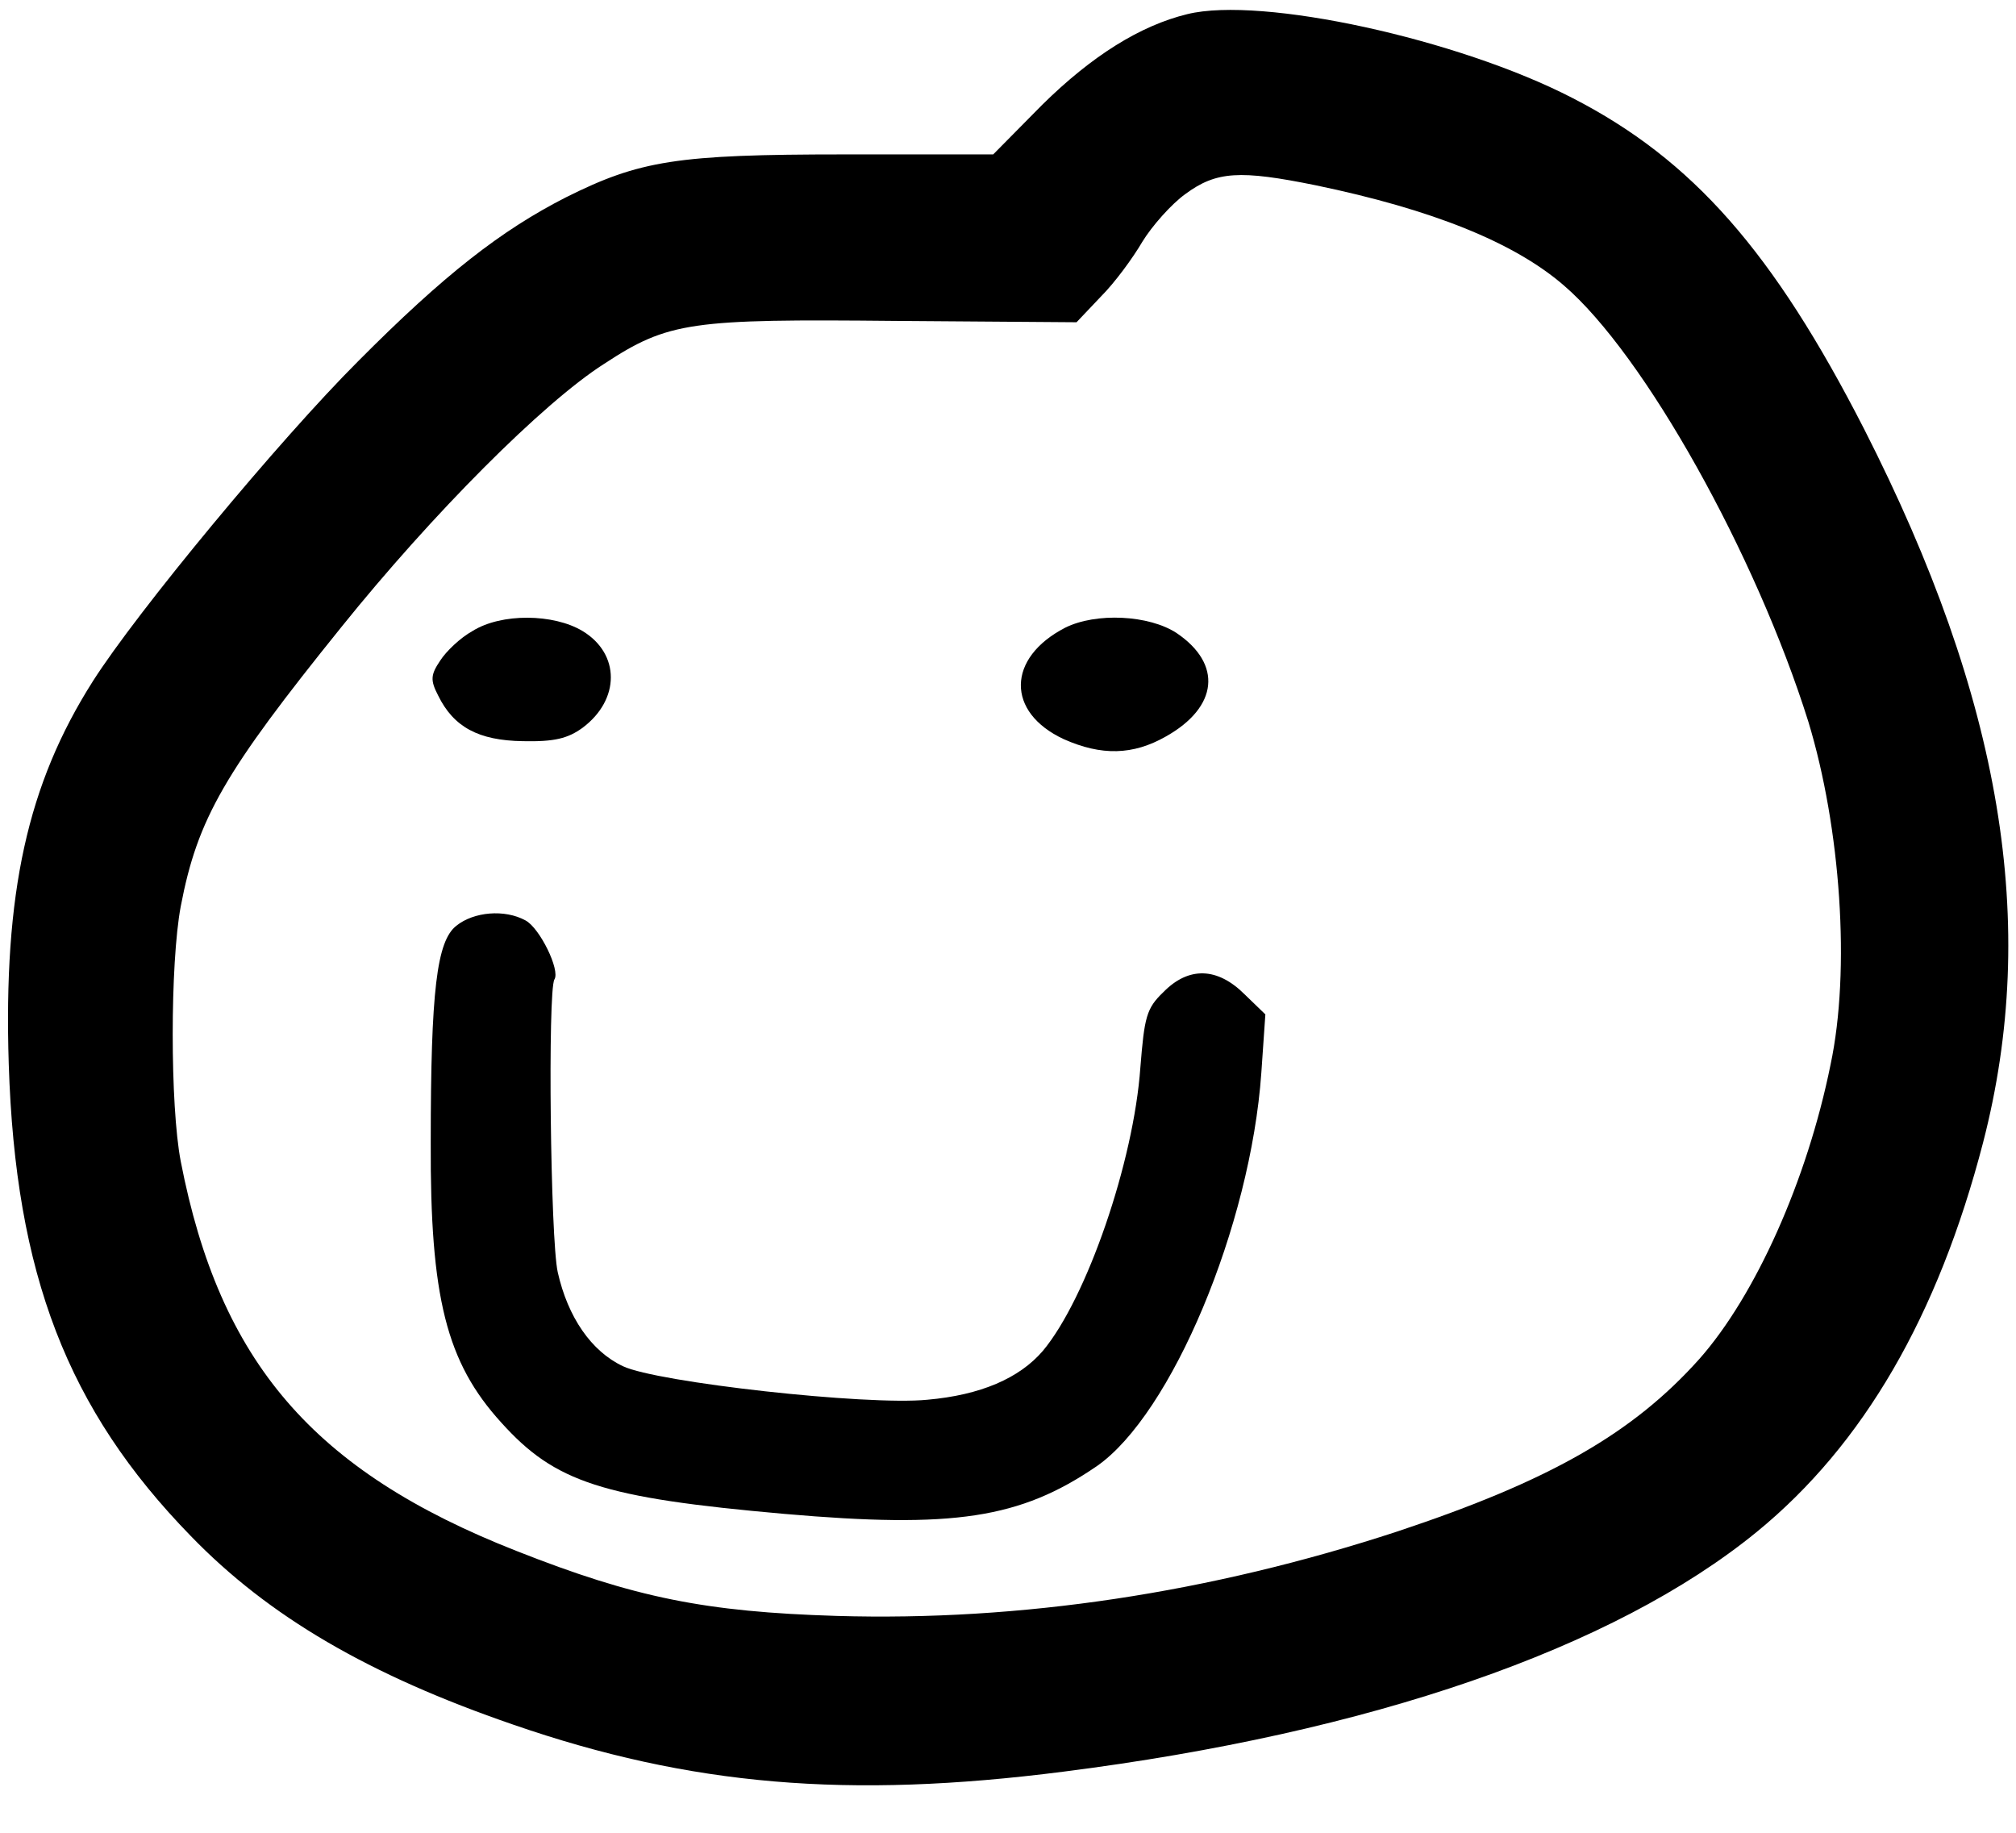 <svg width="44" height="40" viewBox="0 0 44 40" fill="none" xmlns="http://www.w3.org/2000/svg">
<path d="M25.916 0.308C24.889 0.557 23.833 1.216 22.748 2.286L21.677 3.37H18.421C14.769 3.37 13.963 3.502 12.349 4.308C10.941 5.026 9.695 5.993 7.817 7.883C6.101 9.597 2.992 13.348 2.024 14.872C0.601 17.114 0.073 19.487 0.191 23.224C0.337 27.809 1.467 30.755 4.165 33.524C5.867 35.282 8.052 36.557 11.205 37.641C15.063 38.974 18.509 39.267 23.203 38.667C29.905 37.817 35.215 35.985 38.339 33.436C40.671 31.531 42.299 28.718 43.281 24.938C44.513 20.176 43.692 15.267 40.685 9.363C38.705 5.495 36.945 3.487 34.32 2.139C31.827 0.85 27.529 -0.088 25.916 0.308ZM28.717 4.044C31.255 4.571 33.044 5.289 34.129 6.227C35.889 7.736 38.324 12.103 39.468 15.751C40.172 18.066 40.392 21.172 39.952 23.238C39.439 25.773 38.309 28.278 37.092 29.656C35.625 31.297 33.807 32.322 30.507 33.421C26.4 34.769 22.264 35.385 18.26 35.267C15.4 35.179 13.86 34.872 11.264 33.846C6.835 32.103 4.796 29.729 3.945 25.348C3.711 24.132 3.711 21.026 3.945 19.78C4.312 17.861 4.899 16.85 7.451 13.685C9.431 11.223 11.851 8.791 13.185 7.941C14.593 7.018 15.077 6.96 19.551 7.004L23.496 7.033L24.024 6.476C24.332 6.169 24.728 5.626 24.933 5.275C25.139 4.938 25.564 4.454 25.872 4.234C26.547 3.736 27.06 3.707 28.717 4.044Z" fill="currentColor"/>
<path d="M10.311 13.773C10.047 13.919 9.739 14.213 9.607 14.418C9.401 14.725 9.387 14.842 9.563 15.18C9.9 15.868 10.443 16.161 11.411 16.176C12.1 16.191 12.393 16.117 12.716 15.883C13.537 15.267 13.537 14.271 12.716 13.773C12.085 13.392 10.941 13.377 10.311 13.773Z" fill="currentColor"/>
<path d="M23.247 13.7C21.971 14.359 21.956 15.546 23.217 16.132C24.039 16.498 24.728 16.483 25.447 16.073C26.591 15.429 26.679 14.491 25.681 13.817C25.08 13.421 23.921 13.363 23.247 13.7Z" fill="currentColor"/>
<path d="M9.959 20.205C9.533 20.542 9.401 21.612 9.401 24.938C9.387 28.308 9.739 29.729 10.941 31.048C12.115 32.352 13.141 32.689 17.116 33.04C20.812 33.363 22.264 33.143 23.936 32C25.564 30.872 27.295 26.755 27.529 23.414L27.617 22.139L27.163 21.7C26.576 21.114 25.945 21.084 25.388 21.656C25.021 22.007 24.977 22.198 24.889 23.297C24.743 25.363 23.716 28.337 22.763 29.48C22.249 30.081 21.399 30.447 20.24 30.549C18.92 30.681 14.329 30.169 13.596 29.817C12.907 29.494 12.393 28.747 12.173 27.766C12.012 27.048 11.953 21.626 12.1 21.377C12.232 21.172 11.777 20.249 11.469 20.088C11.015 19.839 10.34 19.898 9.959 20.205Z" fill="currentColor"/>
</svg>
